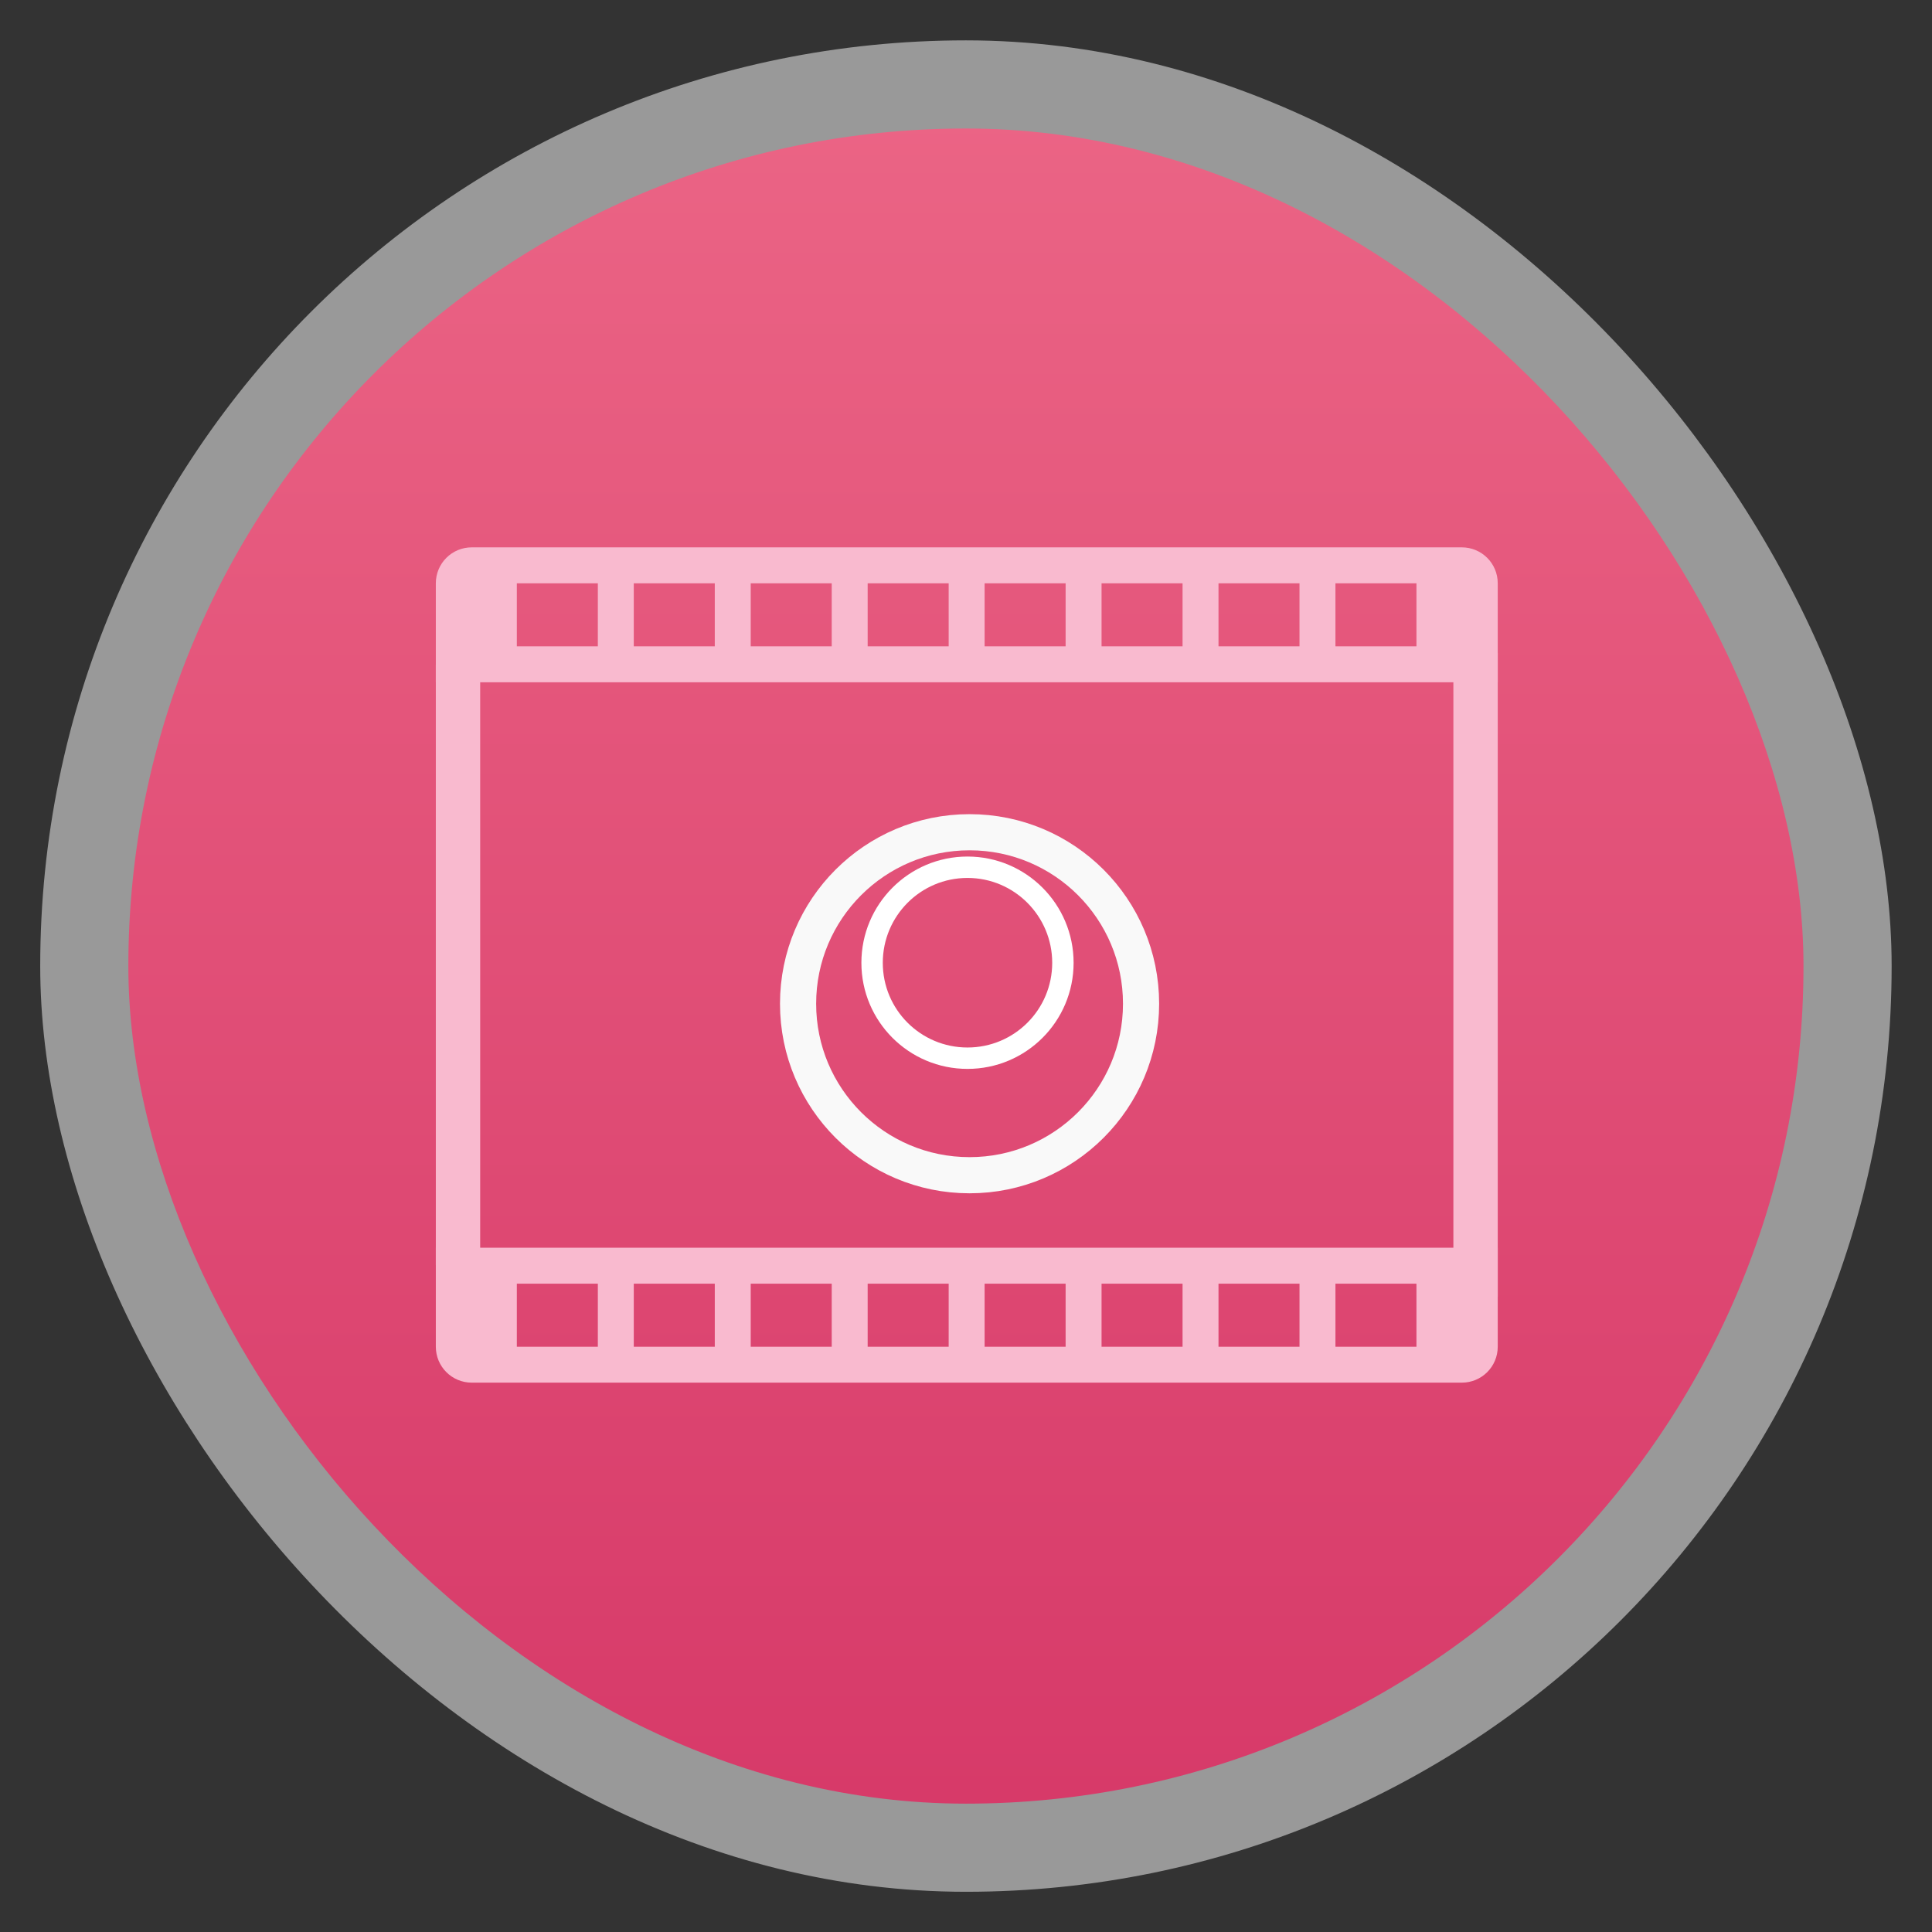 <?xml version="1.0" encoding="UTF-8" standalone="no"?>
<!-- Created with Inkscape (http://www.inkscape.org/) -->

<svg
   xmlns:dc="http://purl.org/dc/elements/1.1/"
   xmlns:cc="http://creativecommons.org/ns#"
   xmlns:rdf="http://www.w3.org/1999/02/22-rdf-syntax-ns#"
   xmlns:svg="http://www.w3.org/2000/svg"
   xmlns="http://www.w3.org/2000/svg"
   xmlns:xlink="http://www.w3.org/1999/xlink"
   xmlns:sodipodi="http://sodipodi.sourceforge.net/DTD/sodipodi-0.dtd"
   xmlns:inkscape="http://www.inkscape.org/namespaces/inkscape"
   width="48"
   height="48"
   id="svg2"
   version="1.1"
   inkscape:version="0.48.4 r9939"
   viewBox="0 0 13.547 13.547"
   sodipodi:docname="kazam.svg"
   inkscape:export-filename="/home/uri/Descargas/numix-round.png"
   inkscape:export-xdpi="90"
   inkscape:export-ydpi="90">
  <rect x="0" y="0" width="13.547" height="13.547" fill="#333333" stroke="none"/>
  <defs
     id="defs4">
    <linearGradient
       id="linearGradient4460">
      <stop
         style="stop-color:#d73a69;stop-opacity:1;"
         offset="0"
         id="stop4462" />
      <stop
         style="stop-color:#eb6485;stop-opacity:1;"
         offset="1"
         id="stop4464" />
    </linearGradient>
    <linearGradient
       inkscape:collect="always"
       xlink:href="#linearGradient4460"
       id="linearGradient4500"
       gradientUnits="userSpaceOnUse"
       gradientTransform="matrix(1.095,0,0,1.095,-133.002,-9.569)"
       x1="128.261"
       y1="279.096"
       x2="128.261"
       y2="268.33" />
    <linearGradient
       x2="0"
       gradientUnits="userSpaceOnUse"
       y2="1004.847"
       y1="1053.158"
       id="linearGradient3787"
       xlink:href="#linearGradient3896" />
    <linearGradient
       id="linearGradient3896">
      <stop
         id="stop3015"
         style="stop-color:#262626"
         offset="0" />
      <stop
         id="stop3017"
         style="stop-color:#7b7b7b"
         offset="1" />
    </linearGradient>
    <radialGradient
       gradientUnits="userSpaceOnUse"
       xlink:href="#linearGradient3895-9-0-3-2-4-0"
       id="radialGradient4432"
       r="128"
       gradientTransform="matrix(0.977,0,0,0.977,-16.535,-236.25)"
       cy="160"
       cx="148.004" />
    <linearGradient
       id="linearGradient3895-9-0-3-2-4-0">
      <stop
         id="stop3783"
         style="stop-color:#daabd1"
         offset="0" />
      <stop
         id="stop3785"
         style="stop-color:#821f73"
         offset="1" />
    </linearGradient>
  </defs>
  <sodipodi:namedview
     id="base"
     pagecolor="#333333"
     bordercolor="#666666"
     borderopacity="1.0"
     inkscape:pageopacity="1"
     inkscape:pageshadow="2"
     inkscape:zoom="11.205726"
     inkscape:cx="38.759923"
     inkscape:cy="24.18078"
     inkscape:document-units="px"
     inkscape:current-layer="layer1"
     showgrid="false"
     inkscape:showpageshadow="false"
     units="px"
     borderlayer="true"
     fit-margin-top="0"
     fit-margin-left="0"
     fit-margin-right="0"
     fit-margin-bottom="0"
     inkscape:window-width="1366"
     inkscape:window-height="742"
     inkscape:window-x="0"
     inkscape:window-y="26"
     inkscape:window-maximized="1">
    <sodipodi:guide
       position="9,39"
       orientation="30,0"
       id="guide3310" />
    <sodipodi:guide
       position="9,9"
       orientation="0,30"
       id="guide3312" />
    <sodipodi:guide
       position="39,9"
       orientation="-30,0"
       id="guide3314" />
    <sodipodi:guide
       position="39,39"
       orientation="0,-30"
       id="guide3316" />
    <sodipodi:guide
       position="3,45"
       orientation="42,0"
       id="guide4157" />
    <sodipodi:guide
       position="3,3"
       orientation="0,42"
       id="guide4159" />
    <sodipodi:guide
       position="45,3"
       orientation="-42,0"
       id="guide4161" />
    <sodipodi:guide
       position="45,45"
       orientation="0,-42"
       id="guide4163" />
    <sodipodi:guide
       position="5,43"
       orientation="38,0"
       id="guide4165" />
    <sodipodi:guide
       position="5,5"
       orientation="0,38"
       id="guide4167" />
    <sodipodi:guide
       position="43,5"
       orientation="-38,0"
       id="guide4169" />
    <sodipodi:guide
       position="43,43"
       orientation="0,-38"
       id="guide4171" />
    <sodipodi:guide
       position="13,35"
       orientation="22,0"
       id="guide4175" />
    <sodipodi:guide
       position="13,13"
       orientation="0,22"
       id="guide4177" />
    <sodipodi:guide
       position="35,13"
       orientation="-22,0"
       id="guide4179" />
    <sodipodi:guide
       position="35,35"
       orientation="0,-22"
       id="guide4181" />
  </sodipodi:namedview>
  <g
     inkscape:label="Capa 1"
     inkscape:groupmode="layer"
     id="layer1"
     transform="translate(-1.8188194e-7,-283.453)">
    <rect
       style="opacity:0.5;fill:#ffffff;fill-opacity:1;fill-rule:evenodd;stroke:none"
       id="rect3330"
       width="12.982"
       height="12.982"
       x="0.282"
       y="283.736"
       ry="6.491" />
    <rect
       ry="5.873"
       y="284.354"
       x="0.9"
       height="11.746"
       width="11.746"
       id="rect4498"
       style="fill:url(#linearGradient4500);fill-opacity:1;fill-rule:evenodd;stroke:none" />
    <path
       style="fill:#f9bacf;fill-opacity:1"
       id="path3796"
       d="m 3.056,288.114 0,4.211 0.311,0 0,-4.211 z"
       inkscape:connector-curvature="0" />
    <path
       style="fill:#f9bacf;fill-opacity:1"
       id="path3798"
       d="m 3.308,293.148 c -0.14,0 -0.252,-0.113 -0.252,-0.252 l 0,-0.694 7.446,0 0,0.694 c 0,0.14 -0.113,0.252 -0.252,0.252 l -6.941,0 z m 0.316,-0.252 0.568,0 0,-0.442 -0.568,0 0,0.442 z m 0.82,0 0.568,0 0,-0.442 -0.568,0 0,0.442 z m 0.82,0 0.568,0 0,-0.442 -0.568,0 0,0.442 z m 0.82,0 0.568,0 0,-0.442 -0.568,0 0,0.442 z m 0.82,0 0.568,0 0,-0.442 -0.568,0 0,0.442 z m 0.82,0 0.568,0 0,-0.442 -0.568,0 0,0.442 z m 0.82,0 0.568,0 0,-0.442 -0.568,0 0,0.442 z m 0.82,0 0.568,0 0,-0.442 -0.568,0 0,0.442 z"
       inkscape:connector-curvature="0" />
    <path
       style="fill:#f9bacf;fill-opacity:1"
       id="path3800"
       d="m 3.308,287.291 c -0.14,0 -0.252,0.113 -0.252,0.252 l 0,0.694 7.446,0 0,-0.694 c 0,-0.14 -0.113,-0.252 -0.252,-0.252 l -6.941,0 z m 0.316,0.252 0.568,0 0,0.442 -0.568,0 0,-0.442 z m 0.82,0 0.568,0 0,0.442 -0.568,0 0,-0.442 z m 0.82,0 0.568,0 0,0.442 -0.568,0 0,-0.442 z m 0.82,0 0.568,0 0,0.442 -0.568,0 0,-0.442 z m 0.82,0 0.568,0 0,0.442 -0.568,0 0,-0.442 z m 0.82,0 0.568,0 0,0.442 -0.568,0 0,-0.442 z m 0.82,0 0.568,0 0,0.442 -0.568,0 0,-0.442 z m 0.82,0 0.568,0 0,0.442 -0.568,0 0,-0.442 z"
       inkscape:connector-curvature="0" />
    <path
       style="fill:#ffffff;fill-opacity:1"
       id="path3802"
       d="m 6.784,289.459 c -0.411,0 -0.744,0.334 -0.744,0.745 0,0.411 0.333,0.744 0.744,0.744 0.411,0 0.744,-0.333 0.744,-0.744 0,-0.411 -0.333,-0.745 -0.744,-0.745 z m 0,0.15 c 0.328,0 0.594,0.267 0.594,0.595 0,0.328 -0.265,0.594 -0.594,0.594 -0.328,0 -0.594,-0.265 -0.594,-0.594 0,-0.328 0.265,-0.595 0.594,-0.595 z"
       inkscape:connector-curvature="0" />
    <g
       clip-path="none"
       id="g3806"
       transform="matrix(0.065,0,0,0.065,3.906,226.02)"
       style="fill:none;stroke:#f9f9f9;stroke-width:0.975;stroke-opacity:1">
      <path
         id="path3808"
         transform="translate(0,924.362)"
         d="M 44.5,49 C 34.283,49 26,57.283 26,67.5 26,77.717 34.283,86 44.5,86 54.717,86 63,77.717 63,67.5 63,57.283 54.717,49 44.5,49 z"
         style="stroke:#f9f9f9;stroke-width:3.9;stroke-opacity:1"
         inkscape:connector-curvature="0" />
    </g>
    <path
       id="path3810"
       d="m 10.191,288.032 0,4.513 0.311,0 0,-4.513 z"
       style="fill:#f9bacf;fill-opacity:1"
       inkscape:connector-curvature="0" />
  </g>
</svg>
